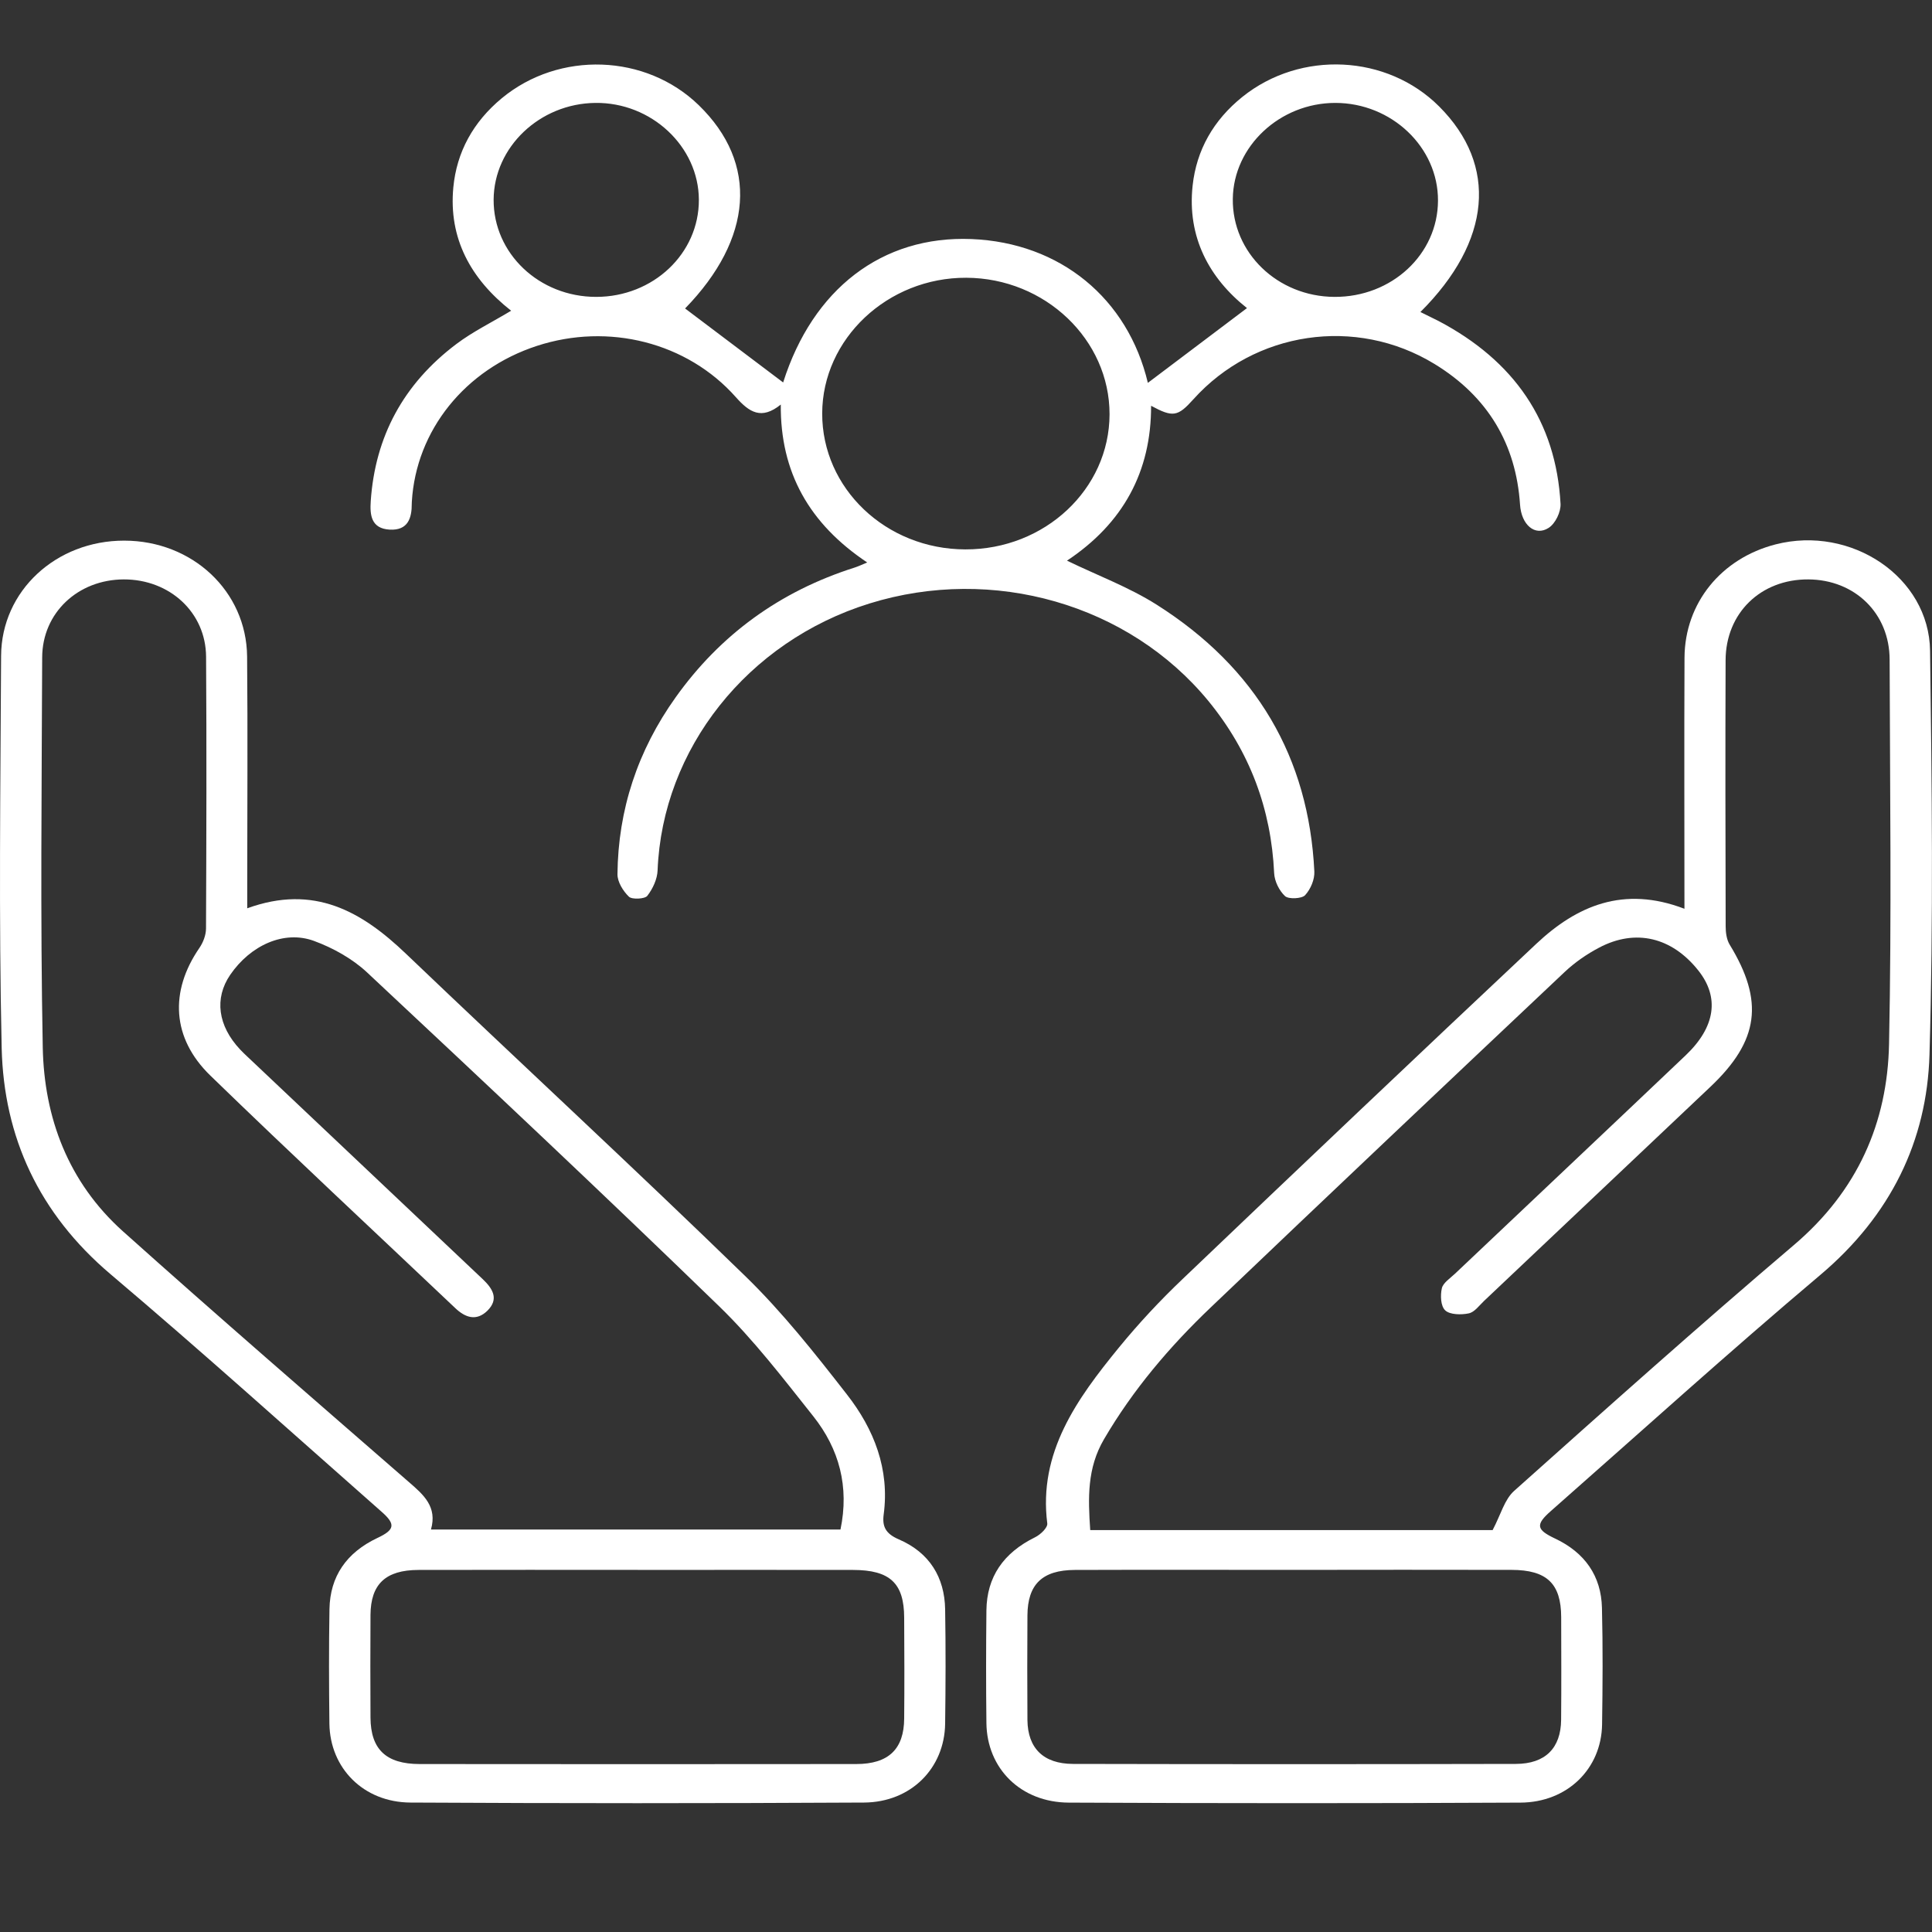 <svg width="30" height="30" viewBox="0 0 30 30" fill="none" xmlns="http://www.w3.org/2000/svg">
<rect x="0" y="0" width="30" height="30" fill="#333333" stroke="none"/>
<g clip-path="url(#clip0_758_2137)">
<path d="M3.839 14.104C4.878 13.726 5.618 14.154 6.304 14.81C8.053 16.481 9.833 18.124 11.566 19.809C12.148 20.374 12.654 21.015 13.15 21.652C13.575 22.195 13.815 22.816 13.722 23.515C13.697 23.701 13.749 23.814 13.956 23.903C14.435 24.109 14.667 24.494 14.676 24.987C14.686 25.58 14.684 26.173 14.676 26.765C14.667 27.456 14.147 27.985 13.417 27.99C11.069 28.003 8.721 28.003 6.373 27.99C5.643 27.986 5.124 27.454 5.115 26.765C5.108 26.172 5.106 25.578 5.116 24.986C5.125 24.479 5.379 24.109 5.861 23.881C6.13 23.755 6.147 23.669 5.926 23.475C4.527 22.242 3.143 20.993 1.718 19.787C0.601 18.841 0.059 17.653 0.026 16.276C-0.02 14.247 0.007 12.216 0.017 10.185C0.022 9.174 0.872 8.393 1.93 8.395C2.986 8.396 3.827 9.179 3.837 10.194C3.848 11.38 3.839 12.566 3.839 13.752C3.839 13.861 3.839 13.969 3.839 14.104ZM6.691 23.75H13.051C13.189 23.088 13.033 22.501 12.628 21.991C12.163 21.406 11.706 20.807 11.168 20.285C9.366 18.537 7.534 16.815 5.698 15.098C5.472 14.887 5.171 14.719 4.874 14.61C4.409 14.44 3.888 14.679 3.574 15.138C3.326 15.502 3.382 15.928 3.729 16.297C3.8 16.372 3.877 16.44 3.952 16.512C5.132 17.628 6.311 18.744 7.492 19.859C7.65 20.008 7.753 20.17 7.568 20.353C7.397 20.52 7.224 20.46 7.069 20.312C5.801 19.11 4.521 17.919 3.268 16.703C2.665 16.119 2.633 15.393 3.096 14.72C3.155 14.634 3.198 14.521 3.199 14.419C3.205 13.012 3.209 11.605 3.2 10.198C3.196 9.51 2.635 8.996 1.923 8.997C1.211 8.999 0.658 9.515 0.655 10.207C0.648 12.227 0.625 14.247 0.664 16.268C0.686 17.351 1.055 18.354 1.909 19.12C3.374 20.432 4.865 21.721 6.35 23.014C6.578 23.211 6.793 23.398 6.692 23.75H6.691ZM9.905 24.377C8.769 24.377 7.634 24.375 6.499 24.378C5.987 24.379 5.757 24.598 5.753 25.075C5.75 25.607 5.75 26.139 5.753 26.671C5.756 27.162 5.993 27.391 6.515 27.392C8.775 27.394 11.035 27.395 13.295 27.392C13.798 27.392 14.037 27.159 14.04 26.686C14.045 26.164 14.043 25.642 14.04 25.121C14.039 24.585 13.821 24.379 13.247 24.378C12.132 24.375 11.018 24.378 9.904 24.378L9.905 24.377Z" fill="white"/>
<path d="M26.156 14.111C26.156 12.784 26.151 11.498 26.157 10.212C26.162 9.363 26.727 8.67 27.572 8.453C28.743 8.153 29.955 8.958 29.97 10.105C29.998 12.196 30.022 14.288 29.961 16.376C29.922 17.717 29.359 18.873 28.267 19.796C26.848 20.993 25.474 22.237 24.082 23.463C23.841 23.675 23.856 23.752 24.142 23.888C24.613 24.109 24.864 24.475 24.875 24.968C24.89 25.57 24.886 26.174 24.877 26.777C24.867 27.463 24.34 27.988 23.608 27.991C21.271 28.003 18.933 28.002 16.597 27.991C15.85 27.988 15.325 27.461 15.317 26.755C15.31 26.172 15.311 25.589 15.317 25.006C15.323 24.486 15.581 24.113 16.07 23.872C16.155 23.831 16.27 23.722 16.262 23.656C16.122 22.556 16.719 21.726 17.375 20.924C17.68 20.551 18.012 20.195 18.363 19.861C20.188 18.119 22.018 16.382 23.857 14.654C24.483 14.066 25.209 13.749 26.155 14.111H26.156ZM23.178 23.758C23.306 23.515 23.361 23.285 23.512 23.15C24.948 21.867 26.385 20.583 27.854 19.334C28.848 18.49 29.308 17.43 29.333 16.213C29.374 14.223 29.347 12.233 29.342 10.243C29.341 9.524 28.802 9.001 28.079 8.997C27.341 8.993 26.797 9.519 26.795 10.253C26.79 11.63 26.792 13.006 26.796 14.383C26.796 14.479 26.81 14.588 26.858 14.668C27.395 15.546 27.316 16.16 26.559 16.876C25.388 17.985 24.216 19.094 23.043 20.202C22.968 20.273 22.896 20.376 22.806 20.394C22.69 20.419 22.513 20.415 22.442 20.348C22.37 20.282 22.364 20.115 22.389 20.004C22.408 19.92 22.517 19.85 22.592 19.779C23.785 18.649 24.982 17.521 26.174 16.388C26.639 15.946 26.703 15.485 26.37 15.068C25.96 14.553 25.397 14.416 24.831 14.715C24.639 14.816 24.454 14.944 24.298 15.091C22.462 16.823 20.629 18.556 18.804 20.298C18.159 20.912 17.59 21.584 17.143 22.348C16.879 22.798 16.895 23.263 16.929 23.759H23.179L23.178 23.758ZM20.096 24.377C18.96 24.377 17.825 24.374 16.69 24.378C16.184 24.38 15.957 24.602 15.954 25.084C15.951 25.627 15.95 26.168 15.954 26.71C15.959 27.146 16.202 27.389 16.662 27.39C18.954 27.395 21.246 27.395 23.538 27.39C23.996 27.389 24.237 27.144 24.241 26.706C24.246 26.175 24.243 25.642 24.242 25.11C24.24 24.59 24.02 24.378 23.47 24.377C22.345 24.374 21.22 24.376 20.095 24.377H20.096Z" fill="white"/>
<path d="M12.161 5.938C12.62 4.489 13.696 3.656 15.085 3.712C16.465 3.768 17.513 4.635 17.824 5.945C18.322 5.57 18.834 5.183 19.363 4.784C18.775 4.319 18.432 3.679 18.519 2.882C18.579 2.33 18.842 1.866 19.292 1.504C20.197 0.778 21.54 0.845 22.348 1.654C23.261 2.567 23.16 3.745 22.056 4.845C22.153 4.894 22.245 4.937 22.335 4.983C23.514 5.603 24.162 6.546 24.232 7.824C24.238 7.949 24.153 8.129 24.047 8.197C23.835 8.333 23.623 8.149 23.603 7.835C23.541 6.9 23.107 6.159 22.274 5.651C21.052 4.906 19.482 5.144 18.532 6.199C18.288 6.471 18.214 6.484 17.874 6.301C17.877 7.323 17.439 8.128 16.568 8.706C17.039 8.934 17.53 9.117 17.96 9.389C19.512 10.372 20.323 11.766 20.409 13.532C20.415 13.656 20.352 13.807 20.265 13.901C20.214 13.956 20.008 13.965 19.954 13.915C19.862 13.829 19.791 13.683 19.785 13.559C19.739 12.565 19.409 11.672 18.763 10.884C17.528 9.382 15.419 8.775 13.501 9.371C11.604 9.961 10.285 11.631 10.211 13.516C10.206 13.651 10.137 13.8 10.051 13.911C10.013 13.96 9.813 13.97 9.766 13.924C9.674 13.835 9.587 13.694 9.588 13.574C9.598 12.575 9.901 11.654 10.493 10.826C11.18 9.863 12.103 9.183 13.274 8.812C13.33 8.794 13.383 8.768 13.466 8.734C12.566 8.133 12.115 7.334 12.124 6.282C11.823 6.525 11.635 6.402 11.428 6.169C10.671 5.314 9.447 5.008 8.337 5.371C7.222 5.735 6.461 6.682 6.395 7.789C6.395 7.799 6.394 7.809 6.394 7.819C6.395 8.043 6.337 8.24 6.05 8.224C5.761 8.207 5.742 7.994 5.757 7.78C5.825 6.783 6.262 5.962 7.089 5.34C7.343 5.149 7.636 5.006 7.937 4.825C7.306 4.33 6.965 3.699 7.039 2.912C7.091 2.36 7.348 1.893 7.792 1.525C8.685 0.787 10.029 0.836 10.85 1.633C11.782 2.538 11.691 3.707 10.638 4.79C11.149 5.176 11.663 5.563 12.161 5.939L12.161 5.938ZM14.99 8.531C16.224 8.534 17.226 7.595 17.229 6.434C17.231 5.275 16.229 4.318 15.005 4.313C13.784 4.307 12.77 5.261 12.767 6.419C12.764 7.584 13.758 8.529 14.99 8.531ZM9.257 4.61C10.143 4.61 10.855 3.937 10.852 3.102C10.849 2.274 10.114 1.587 9.244 1.598C8.38 1.608 7.67 2.284 7.665 3.1C7.661 3.936 8.372 4.61 9.257 4.61ZM20.721 4.61C21.61 4.615 22.327 3.949 22.329 3.115C22.333 2.287 21.609 1.598 20.735 1.598C19.874 1.598 19.153 2.272 19.143 3.087C19.132 3.924 19.837 4.605 20.72 4.61H20.721Z" fill="white"/>
</g>
<defs>
<clipPath id="clip0_758_2137">
<rect width="30" height="27" fill="white" transform="translate(0 1)"/>
</clipPath>
</defs>
</svg>
